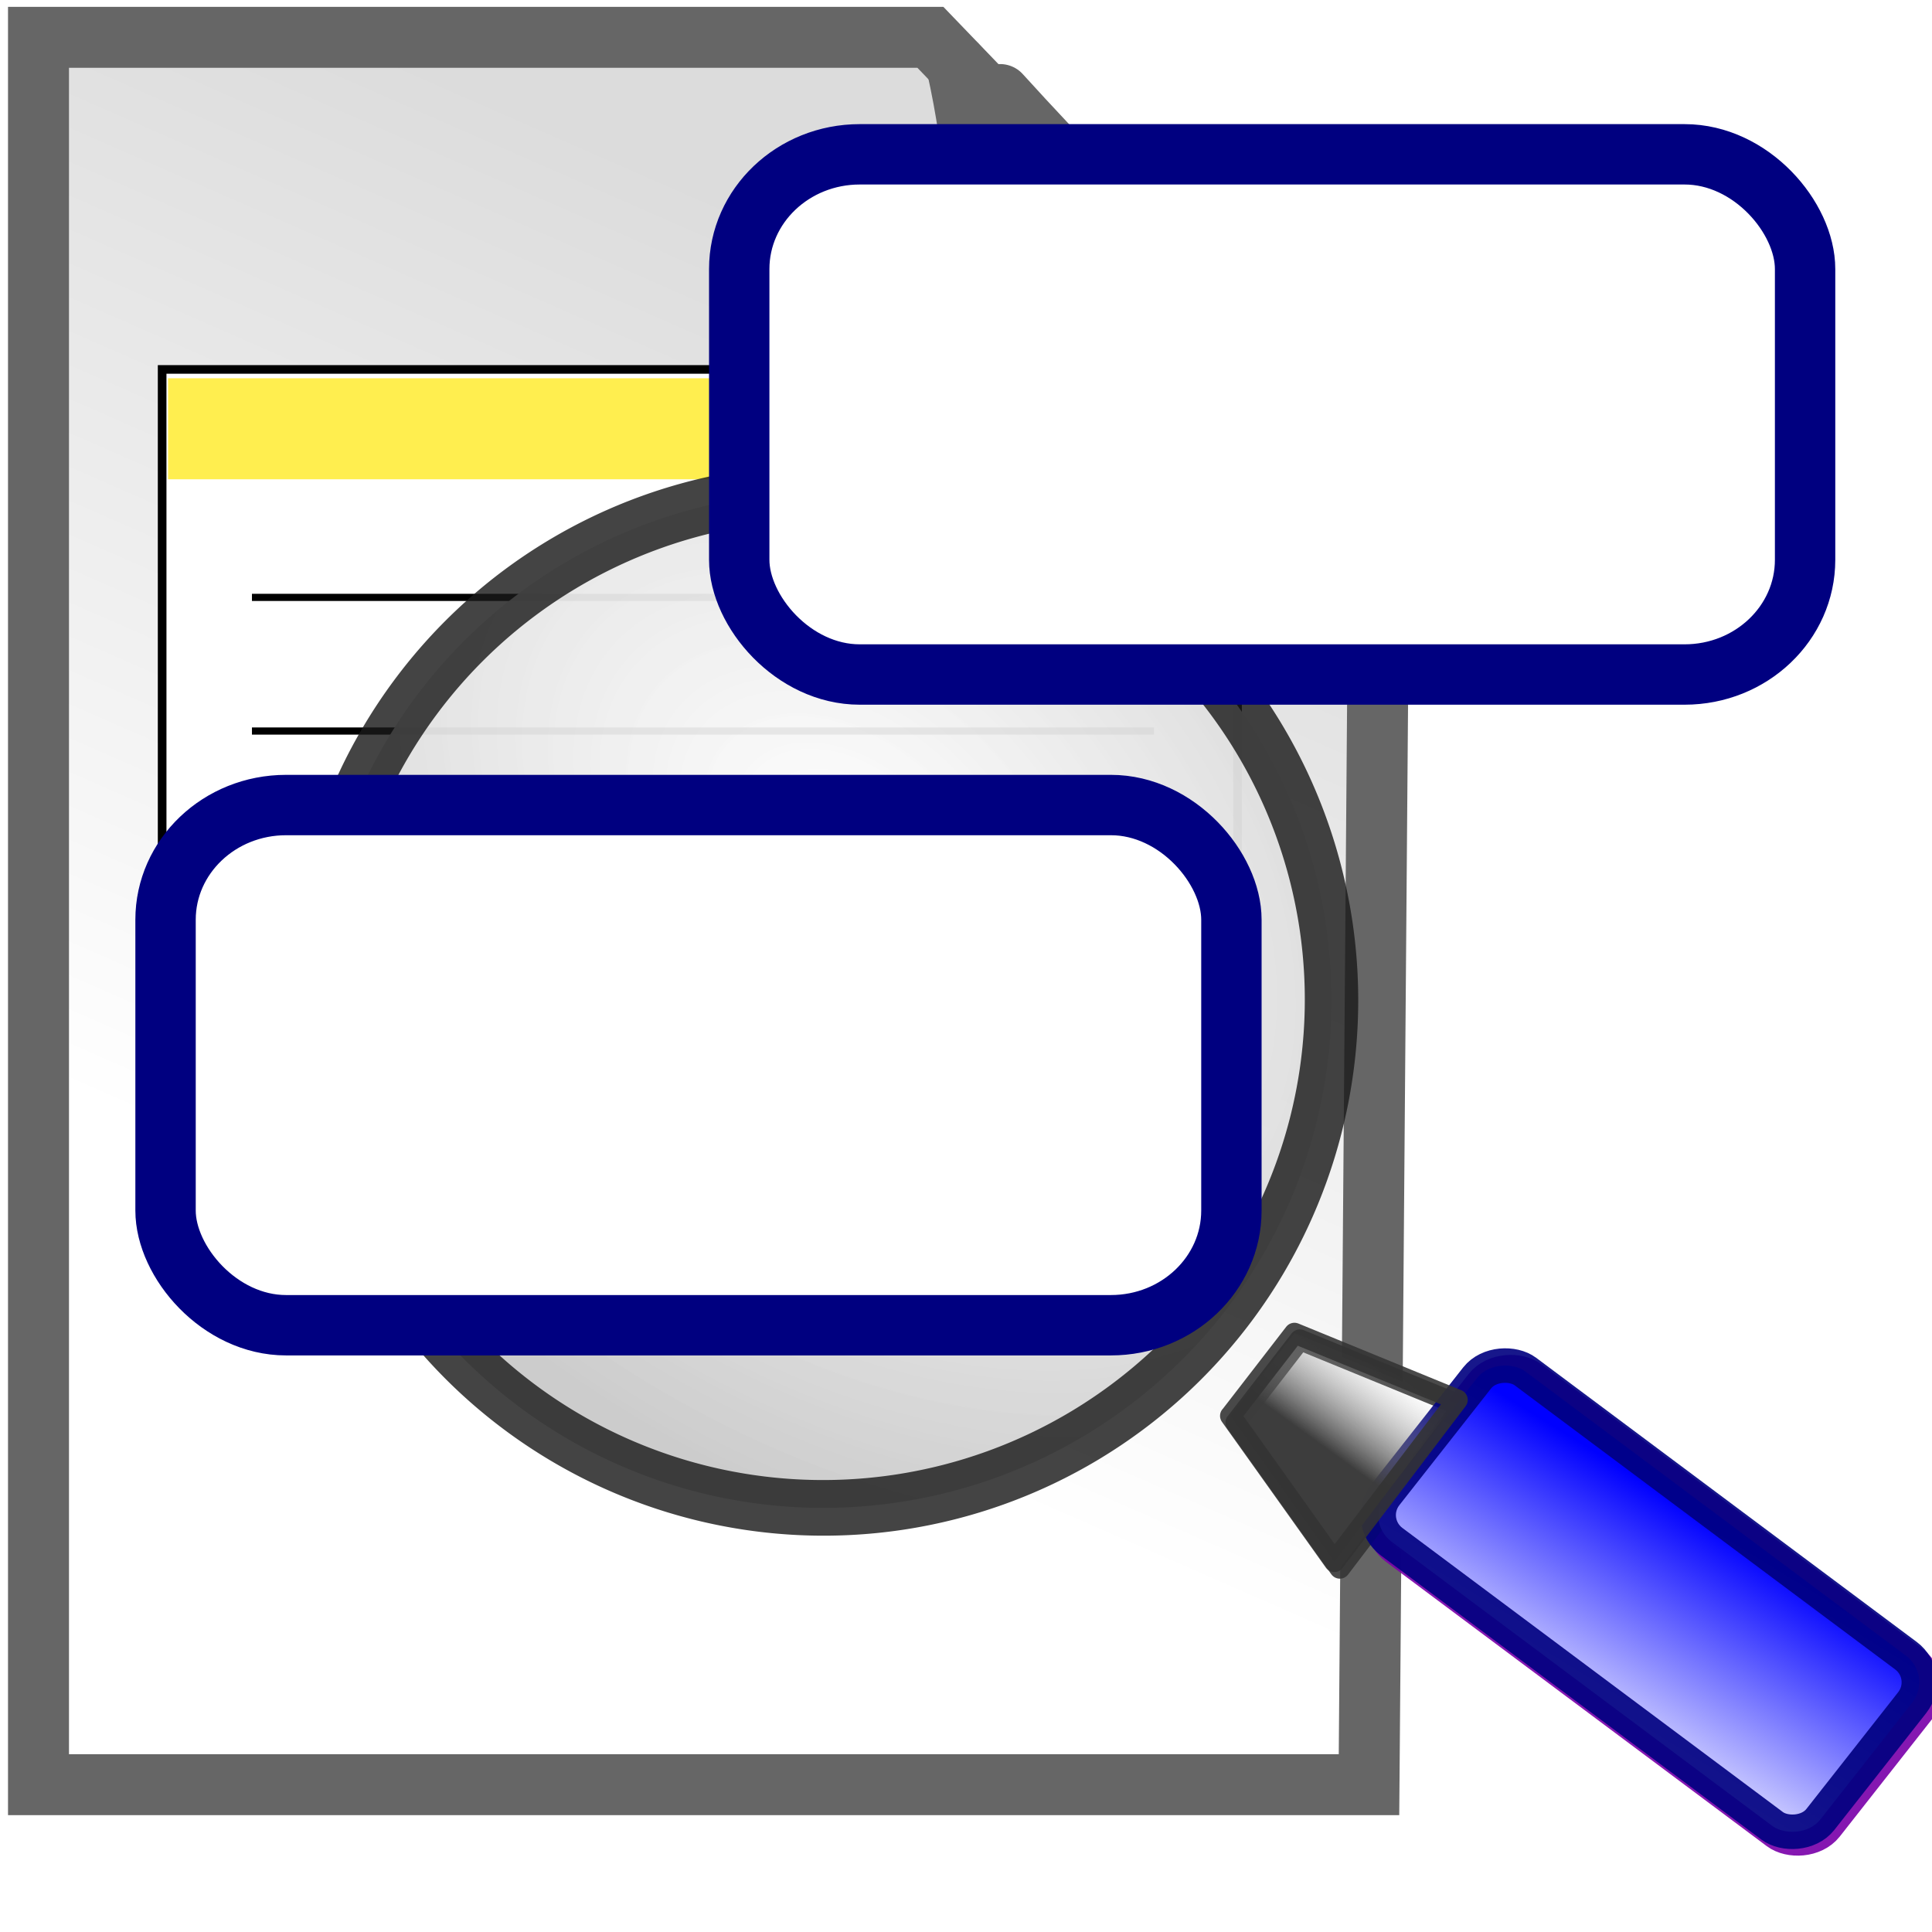 <?xml version="1.0" encoding="UTF-8" standalone="no"?>
<svg xmlns:rdf="http://www.w3.org/1999/02/22-rdf-syntax-ns#" xmlns="http://www.w3.org/2000/svg" height="4.516mm" width="4.516mm" version="1.1" xmlns:cc="http://creativecommons.org/ns#" xmlns:xlink="http://www.w3.org/1999/xlink" viewBox="0 0 16 16" xmlns:dc="http://purl.org/dc/elements/1.1/">
 <defs>
  <linearGradient id="e" y2="-2104.9" gradientUnits="userSpaceOnUse" x2="-2596.4" gradientTransform="matrix(.354 0 0 .35 736.99 1605)" y1="-2128.6" x1="-2585.9">
   <stop stop-color="#dcdcdc" offset="0"/>
   <stop stop-color="#fff" offset="1"/>
  </linearGradient>
  <filter id="f" style="color-interpolation-filters:sRGB" height="1.331" width="1.348" y="-.166" x="-.174">
   <feGaussianBlur stdDeviation="0.823"/>
  </filter>
  <linearGradient id="d" y2="-2125.2" gradientUnits="userSpaceOnUse" x2="-2589.3" gradientTransform="matrix(.319 0 0 .316 646.95 1531.6)" y1="-2130.1" x1="-2584.4">
   <stop stop-color="#fff" offset="0"/>
   <stop stop-color="#dcdcdc" offset="1"/>
  </linearGradient>
  <radialGradient id="a" gradientUnits="userSpaceOnUse" cy="866.01" cx="386.21" gradientTransform="matrix(1.145 1.179 -.807 .784 653.16 -270.77)" r="61.352">
   <stop stop-color="#fff" stop-opacity=".92" offset="0"/>
   <stop stop-color="#ccc" offset="1"/>
  </radialGradient>
  <linearGradient id="c" y2="864.59" gradientUnits="userSpaceOnUse" x2="318.68" gradientTransform="matrix(.075 0 0 .035 -776.1 471.94)" y1="863.3" x1="348.72">
   <stop stop-color="#00f" offset="0"/>
   <stop stop-color="#fff" offset="1"/>
  </linearGradient>
  <linearGradient id="b" y2="791.12" gradientUnits="userSpaceOnUse" x2="343.89" gradientTransform="matrix(.057 -.056 .035 .036 -241.08 860.4)" y1="791.28" x1="333.49">
   <stop stop-color="#3c3c3c" stop-opacity=".996" offset="0"/>
   <stop stop-color="#b3b3b3" stop-opacity="0" offset="1"/>
  </linearGradient>
 </defs>
 <g transform="translate(-19.464 -162.59)">
  <g transform="translate(-193.89 75.914)">
   <g transform="translate(147.81 15.862)">
    <g transform="translate(256.69 -788.29)">
     <rect style="color:#000000" height="16" width="16" y="859.1" x="-191.14" fill="none"/>
     <g transform="matrix(.99 0 0 .99 -4.925 10.904)">
      <path d="m-187.78 857.08h7.461l3.754 3.902-0.085 10.715h-11.13v-14.617z" fill-rule="evenodd" stroke="#666" stroke-width=".51" fill="url(#e)"/>
      <path stroke-linejoin="round" d="m-2829.3-1828.3c1.068 4.792 0.384 8.54-0.06 10.889 2.635-0.654 5.74-1.385 10.35 0.03-4.97-5.549-6.997-7.256-10.29-10.919z" fill-rule="evenodd" transform="matrix(.319 0 0 .316 722.81 1435.3)" filter="url(#f)" stroke="#666" stroke-width="1.606" fill="#d3d3d3"/>
      <g transform="matrix(.822 0 0 -.822 -65.407 1595.4)">
       <path d="m-136.67 894.82v-7.29c0-0.276-0.22-0.481-0.492-0.481h-9.96c-0.271 0-0.492 0.205-0.492 0.481v7.29h10.943z" stroke="#000" stroke-width=".088" fill="#fff"/>
       <rect transform="scale(-1)" height="1.028" width="10.824" y="-894.73" x="136.73" fill="#ffee4f"/>
       <path d="m-137.52 892.5h-9.18" stroke="#000" stroke-width=".073" fill="none"/>
       <path d="m-137.52 891.14h-9.18" stroke="#000" stroke-width=".073" fill="none"/>
       <path d="m-137.52 889.79h-9.18" stroke="#000" stroke-width=".073" fill="none"/>
       <path d="m-137.52 888.44h-9.18" stroke="#000" stroke-width=".073" fill="none"/>
      </g>
      <path stroke-linejoin="round" d="m-180.1 857.31c0.341 1.514 0.122 2.698-0.019 3.441 0.841-0.207 1.832-0.438 3.304 0.009-1.586-1.753-2.233-2.293-3.285-3.45z" fill-rule="evenodd" stroke="#666" stroke-width=".51" fill="url(#d)"/>
      <g stroke-linejoin="round" transform="matrix(1.011 -.151 .151 1.011 -111.91 -40.236)">
       <rect transform="matrix(.727 -.686 .704 .71 0 0)" stroke-opacity=".907" rx=".278" ry=".278" height="4.443" width="1.772" stroke="#7900aa" stroke-linecap="round" y="500.43" x="-751.59" stroke-width=".286" fill="#fff"/>
       <path d="m-195.06 869.88 0.665 1.306 1.191-1.161-1.238-0.737-0.617 0.592z" stroke-opacity=".884" fill-rule="evenodd" stroke="#333" stroke-width=".17" fill="#fff"/>
       <g transform="translate(-.036 -.06)">
        <path d="m451.11 879.75a60.261 57.727 0 0 1 -60.247 57.727 60.261 57.727 0 0 1 -60.275 -57.699 60.261 57.727 0 0 1 60.218 -57.754 60.261 57.727 0 0 1 60.304 57.672" stroke-opacity=".814" transform="matrix(.069 0 0 .072 -224.82 802.68)" stroke="#1a1a1a" stroke-linecap="round" stroke-width="6.33" fill="url(#a)"/>
        <rect transform="matrix(.727 -.686 .704 .71 0 0)" stroke-opacity=".907" rx=".278" ry=".278" height="4.443" width="1.772" stroke="#000080" stroke-linecap="round" y="500.43" x="-751.59" stroke-width=".286" fill="url(#c)"/>
        <path d="m-195.06 869.88 0.665 1.306 1.191-1.161-1.238-0.737-0.617 0.592z" stroke-opacity=".884" fill-rule="evenodd" stroke="#333" stroke-width=".17" fill="url(#b)"/>
       </g>
      </g>
     </g>
    </g>
    <rect stroke-linejoin="round" height="4.308" stroke="#000080" stroke-width=".5" fill="#fff" fill-rule="evenodd" rx=".998" ry=".95" width="8.827" y="72.092" x="71.666"/>
    <rect stroke-linejoin="round" height="4.308" stroke="#000080" stroke-width=".5" fill="#fff" fill-rule="evenodd" rx=".998" ry=".95" width="8.827" y="77.481" x="66.915"/>
   </g>
  </g>
 </g>
</svg>
